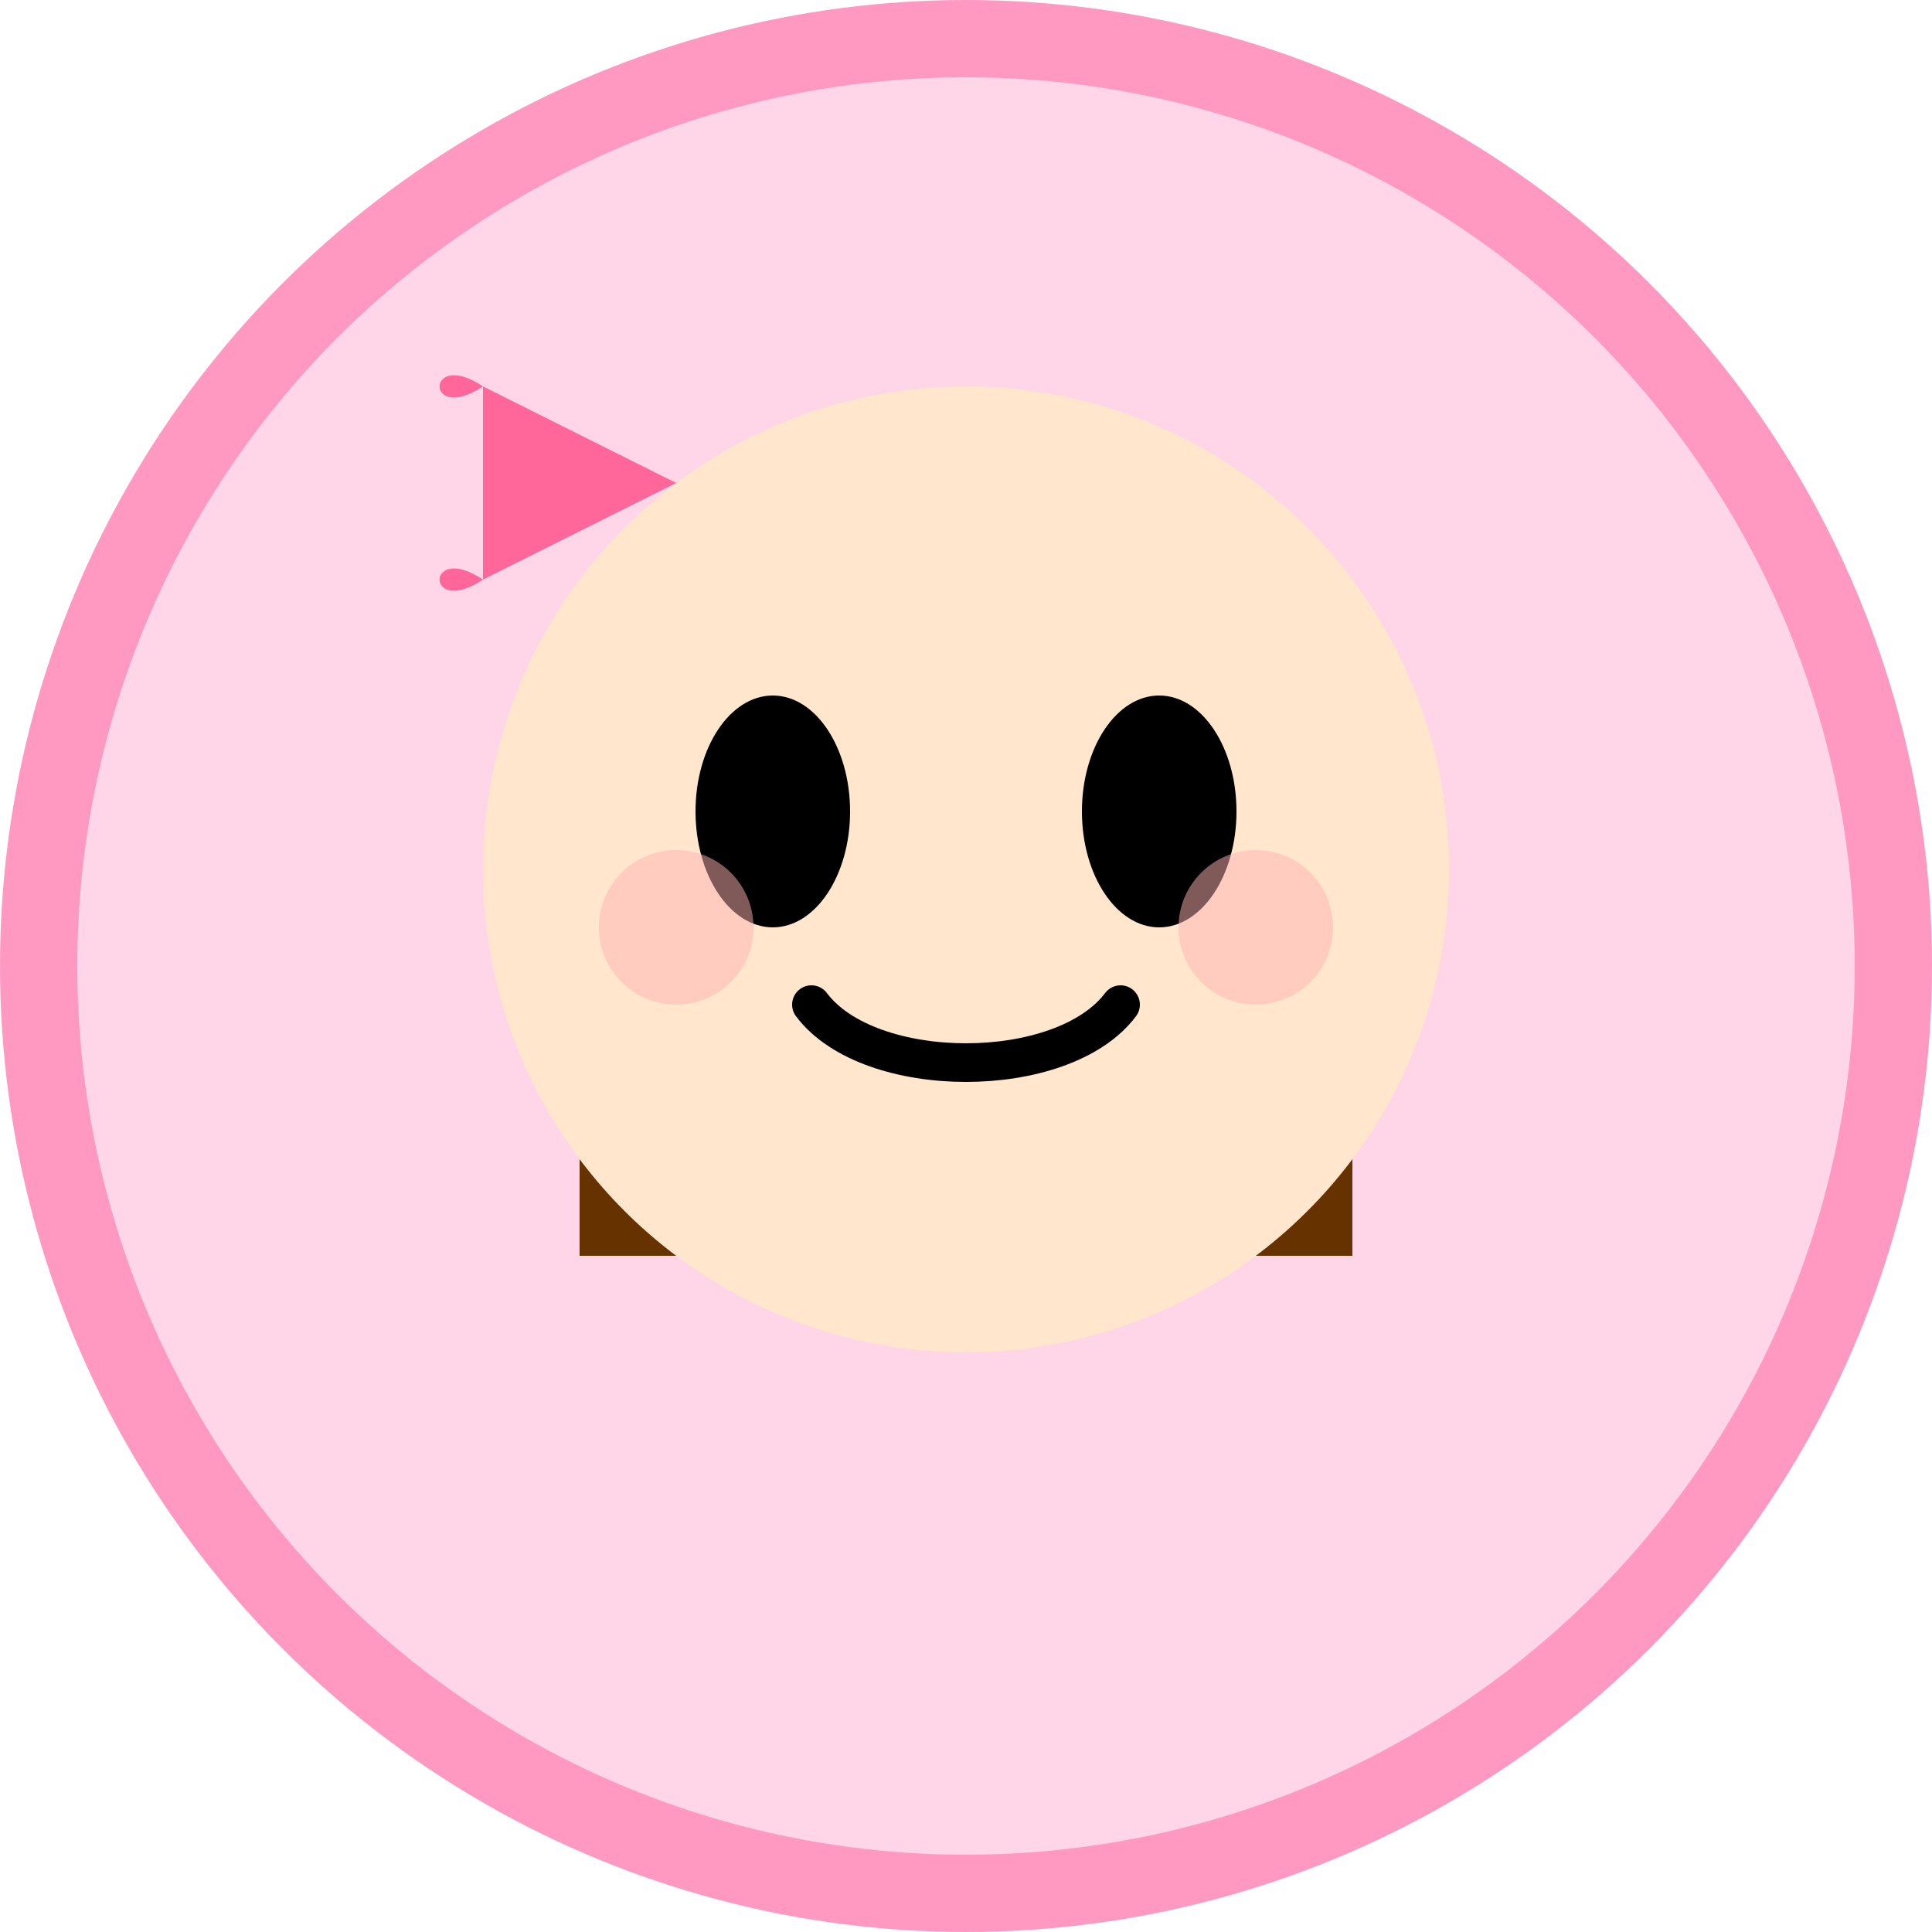 <svg xmlns="http://www.w3.org/2000/svg" viewBox="0 0 100 100">
  <!-- 背景円 -->
  <circle cx="50" cy="50" r="48" fill="#ffd6e7" stroke="#ff99c2" stroke-width="4"/>
  
  <!-- 髪の毛 -->
  <path d="M30 35 C30 20, 70 20, 70 35 L70 65 L30 65 Z" fill="#663300"/>
  
  <!-- 顔 -->
  <circle cx="50" cy="45" r="25" fill="#ffe6cc"/>
  
  <!-- 目 -->
  <ellipse cx="40" cy="42" rx="4" ry="6" fill="#000000"/>
  <ellipse cx="60" cy="42" rx="4" ry="6" fill="#000000"/>
  
  <!-- 頬 -->
  <circle cx="35" cy="48" r="4" fill="#ffb3b3" opacity="0.5"/>
  <circle cx="65" cy="48" r="4" fill="#ffb3b3" opacity="0.5"/>
  
  <!-- 笑顔 -->
  <path d="M42 52 C45 56, 55 56, 58 52" fill="none" stroke="#000000" stroke-width="2" stroke-linecap="round"/>
  
  <!-- リボン -->
  <path d="M25 30 C22 28, 22 32, 25 30 L35 25 L25 20 C22 18, 22 22, 25 20" fill="#ff6699"/>
</svg>

